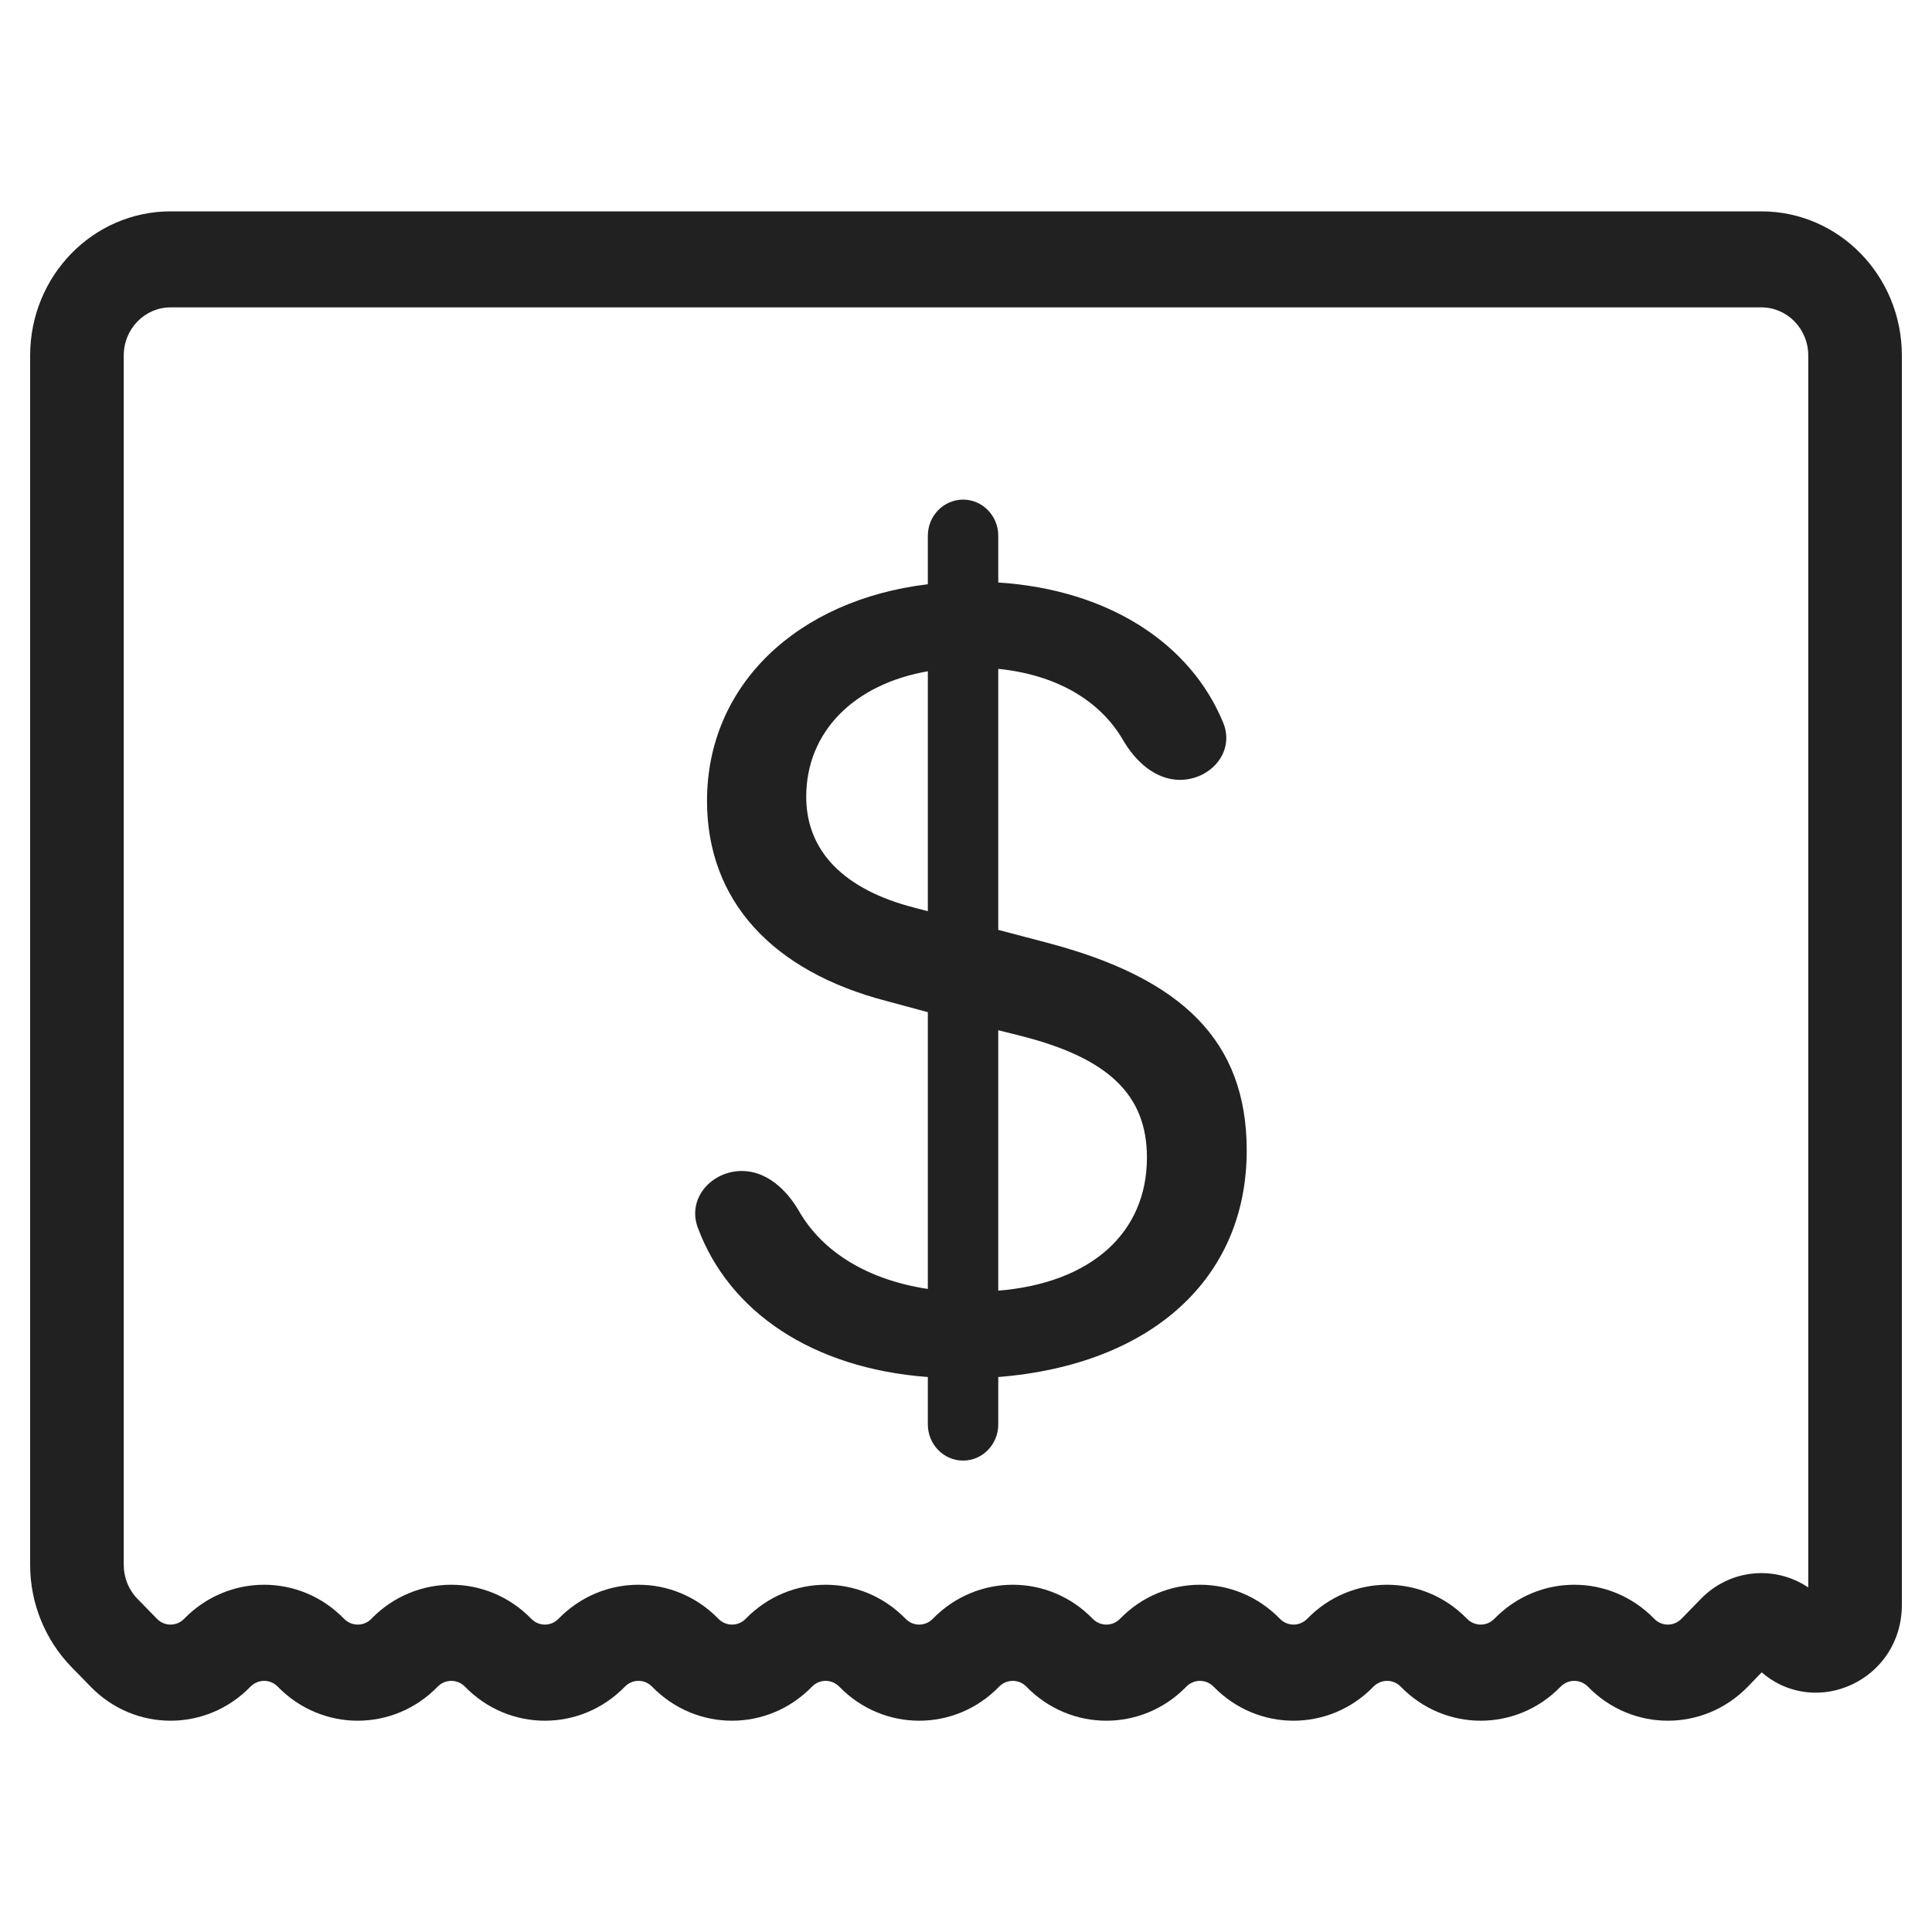 <svg width="20" height="20" viewBox="0 0 20 20" fill="none" xmlns="http://www.w3.org/2000/svg">
<path fill-rule="evenodd" clip-rule="evenodd" d="M7.223 12.707C7.112 12.405 7.365 12.122 7.68 12.122C7.934 12.122 8.142 12.313 8.271 12.537C8.516 12.963 8.986 13.25 9.605 13.343V10.478L9.179 10.363C7.994 10.055 7.319 9.324 7.319 8.29C7.319 7.094 8.249 6.211 9.605 6.048V5.546C9.605 5.34 9.768 5.172 9.97 5.172C10.171 5.172 10.334 5.34 10.334 5.546V6.03C11.477 6.104 12.327 6.662 12.663 7.483C12.786 7.784 12.532 8.073 12.214 8.073C11.962 8.073 11.754 7.883 11.625 7.66C11.387 7.251 10.936 6.985 10.334 6.924V9.626L10.839 9.759C12.243 10.128 12.906 10.78 12.906 11.91C12.906 13.234 11.921 14.128 10.334 14.255V14.745C10.334 14.952 10.171 15.12 9.97 15.12C9.768 15.12 9.605 14.952 9.605 14.745V14.255C8.405 14.165 7.545 13.577 7.223 12.707ZM8.346 8.248C8.346 8.81 8.735 9.209 9.465 9.396L9.605 9.433V6.949C8.839 7.082 8.346 7.577 8.346 8.248ZM11.873 11.983C11.873 11.336 11.477 10.956 10.578 10.726L10.334 10.665V13.361C11.295 13.282 11.873 12.763 11.873 11.983Z" fill="#212121"/>
<path fill-rule="evenodd" clip-rule="evenodd" d="M1.766 2.188C0.963 2.188 0.312 2.856 0.312 3.68V16.2C0.312 16.595 0.466 16.975 0.738 17.255L0.939 17.461C1.395 17.93 2.136 17.93 2.592 17.461C2.671 17.38 2.798 17.38 2.876 17.461C3.333 17.93 4.073 17.93 4.53 17.461C4.608 17.38 4.735 17.38 4.814 17.461C5.27 17.93 6.011 17.93 6.468 17.461C6.546 17.38 6.673 17.38 6.751 17.461C7.208 17.93 7.948 17.93 8.405 17.461C8.483 17.38 8.61 17.38 8.689 17.461C9.145 17.93 9.886 17.93 10.342 17.461C10.421 17.38 10.548 17.38 10.626 17.461C11.083 17.93 11.823 17.93 12.28 17.461C12.358 17.38 12.485 17.38 12.564 17.461C13.02 17.93 13.761 17.93 14.217 17.461C14.296 17.38 14.423 17.38 14.501 17.461C14.958 17.93 15.698 17.93 16.155 17.461C16.233 17.38 16.36 17.38 16.439 17.461C16.895 17.93 17.636 17.93 18.093 17.461L18.237 17.312C18.8 17.798 19.688 17.393 19.688 16.612V3.68C19.688 2.856 19.037 2.188 18.234 2.188H1.766ZM1.281 3.68C1.281 3.405 1.498 3.182 1.766 3.182H18.234C18.502 3.182 18.719 3.405 18.719 3.68V16.433C18.375 16.202 17.91 16.241 17.608 16.551L17.407 16.757C17.329 16.838 17.202 16.838 17.124 16.757C16.667 16.288 15.927 16.288 15.47 16.757C15.392 16.838 15.265 16.838 15.186 16.757C14.73 16.288 13.989 16.288 13.533 16.757C13.454 16.838 13.327 16.838 13.249 16.757C12.792 16.288 12.052 16.288 11.595 16.757C11.517 16.838 11.39 16.838 11.311 16.757C10.855 16.288 10.114 16.288 9.657 16.757C9.579 16.838 9.452 16.838 9.374 16.757C8.917 16.288 8.177 16.288 7.72 16.757C7.642 16.838 7.515 16.838 7.436 16.757C6.98 16.288 6.239 16.288 5.782 16.757C5.704 16.838 5.577 16.838 5.499 16.757C5.042 16.288 4.302 16.288 3.845 16.757C3.767 16.838 3.64 16.838 3.561 16.757C3.105 16.288 2.364 16.288 1.907 16.757C1.829 16.838 1.702 16.838 1.624 16.757L1.423 16.551C1.332 16.458 1.281 16.332 1.281 16.2V3.68Z" fill="#212121"/>
</svg>
